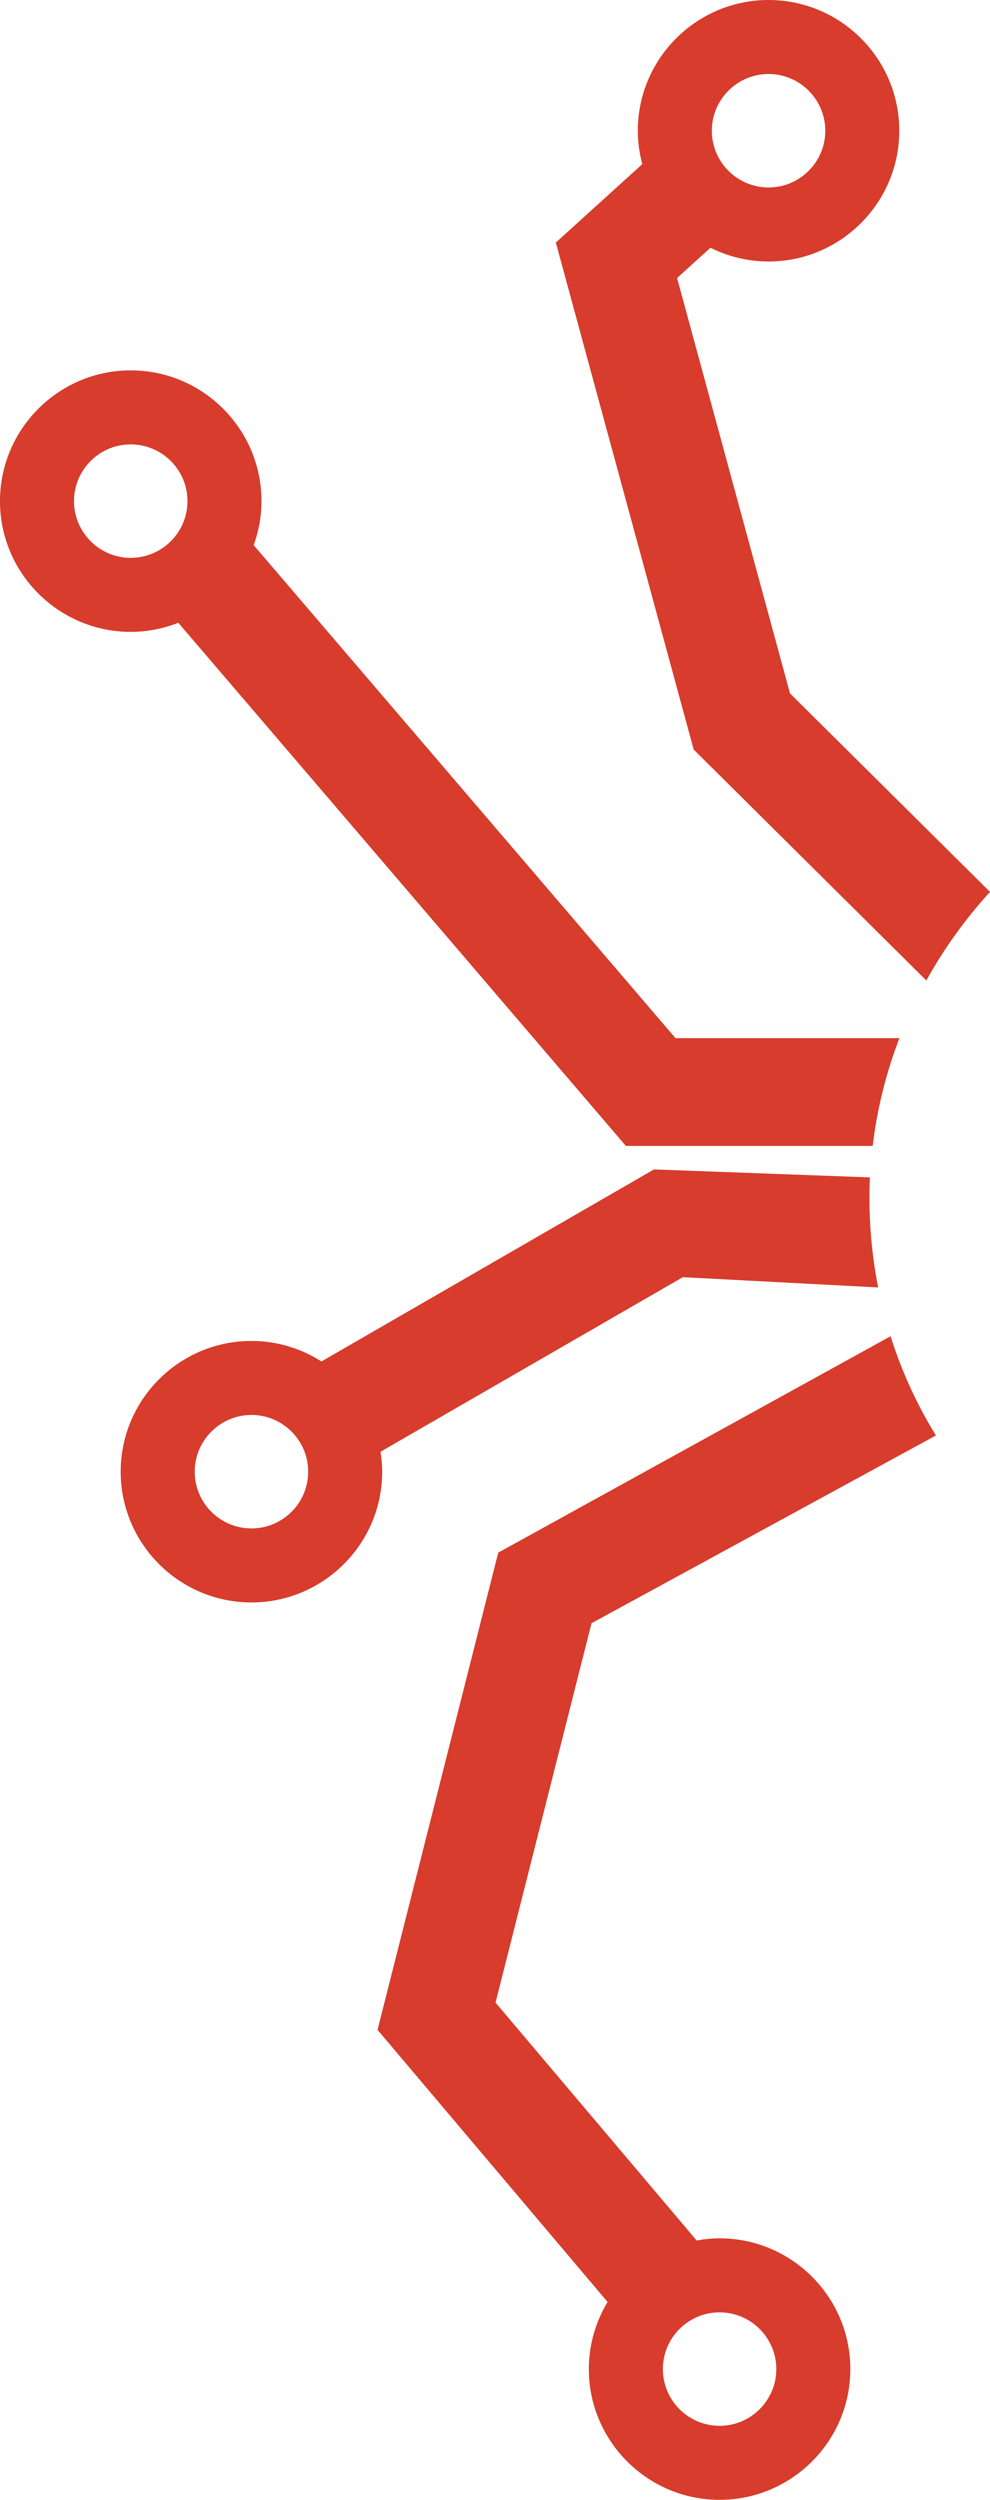 <svg version="1.1" id="图层_1" x="0px" y="0px" width="67.331px" height="170.013px" viewBox="0 0 67.331 170.013" enable-background="new 0 0 67.331 170.013" xml:space="preserve" xmlns="http://www.w3.org/2000/svg" xmlns:xlink="http://www.w3.org/1999/xlink" xmlns:xml="http://www.w3.org/XML/1998/namespace">
  <path fill="#D73C2C" d="M12.127,42.355l30.438,35.579h16.787c0.304-2.544,0.922-5.001,1.817-7.329H45.941L17.254,37.077
	c0.337-0.938,0.53-1.943,0.53-2.995c0-4.903-3.989-8.893-8.894-8.893C3.989,25.189,0,29.179,0,34.082
	c0,4.902,3.989,8.892,8.891,8.892C10.033,42.974,11.123,42.749,12.127,42.355z M5.033,34.082c0-2.128,1.73-3.859,3.857-3.859
	c2.128,0,3.86,1.731,3.86,3.859c0,2.127-1.732,3.858-3.86,3.858C6.764,37.94,5.033,36.209,5.033,34.082z" class="color c1"/>
  <path fill="#D73C2C" d="M25.879,98.733L46.441,86.86l13.282,0.699c-0.473-2.407-0.673-4.912-0.561-7.469
	c0-0.006,0.001-0.011,0.001-0.016l-14.686-0.542L21.862,92.592c-1.379-0.878-3.009-1.395-4.761-1.395
	c-4.903,0-8.893,3.989-8.893,8.893c0,4.902,3.989,8.892,8.893,8.892c4.902,0,8.892-3.989,8.892-8.892
	C25.993,99.628,25.947,99.177,25.879,98.733z M17.102,103.948c-2.127,0-3.859-1.731-3.859-3.858c0-2.128,1.732-3.859,3.859-3.859
	c2.128,0,3.858,1.731,3.858,3.859C20.96,102.217,19.229,103.948,17.102,103.948z" class="color c1"/>
  <path fill="#D73C2C" d="M63.655,97.625c-1.29-2.085-2.331-4.352-3.087-6.748l-26.682,14.716l-8.21,32.457l15.646,18.507
	c-0.805,1.336-1.275,2.895-1.275,4.564c0,4.902,3.989,8.892,8.892,8.892c4.903,0,8.893-3.989,8.893-8.892
	c0-4.903-3.989-8.893-8.893-8.893c-0.533,0-1.052,0.056-1.56,0.146l-13.677-16.177l6.528-25.802L63.655,97.625z M52.798,161.121
	c0,2.127-1.732,3.858-3.859,3.858c-2.128,0-3.857-1.731-3.857-3.858c0-2.128,1.729-3.859,3.857-3.859
	C51.065,157.262,52.798,158.993,52.798,161.121z" class="color c1"/>
  <path fill="#D73C2C" d="M47.179,50.979L63,66.683c1.207-2.176,2.661-4.2,4.331-6.025l-13.602-13.5l-7.68-28.25l2.271-2.06
	c1.191,0.594,2.528,0.937,3.947,0.937c4.904,0,8.894-3.989,8.894-8.893C61.162,3.989,57.173,0,52.269,0
	c-4.901,0-8.891,3.989-8.891,8.892c0,0.786,0.112,1.545,0.305,2.271l-5.881,5.333L47.179,50.979z M52.269,5.033
	c2.128,0,3.86,1.731,3.86,3.858c0,2.128-1.732,3.859-3.86,3.859c-2.127,0-3.857-1.731-3.857-3.859
	C48.411,6.765,50.142,5.033,52.269,5.033z" class="color c1"/>
</svg>